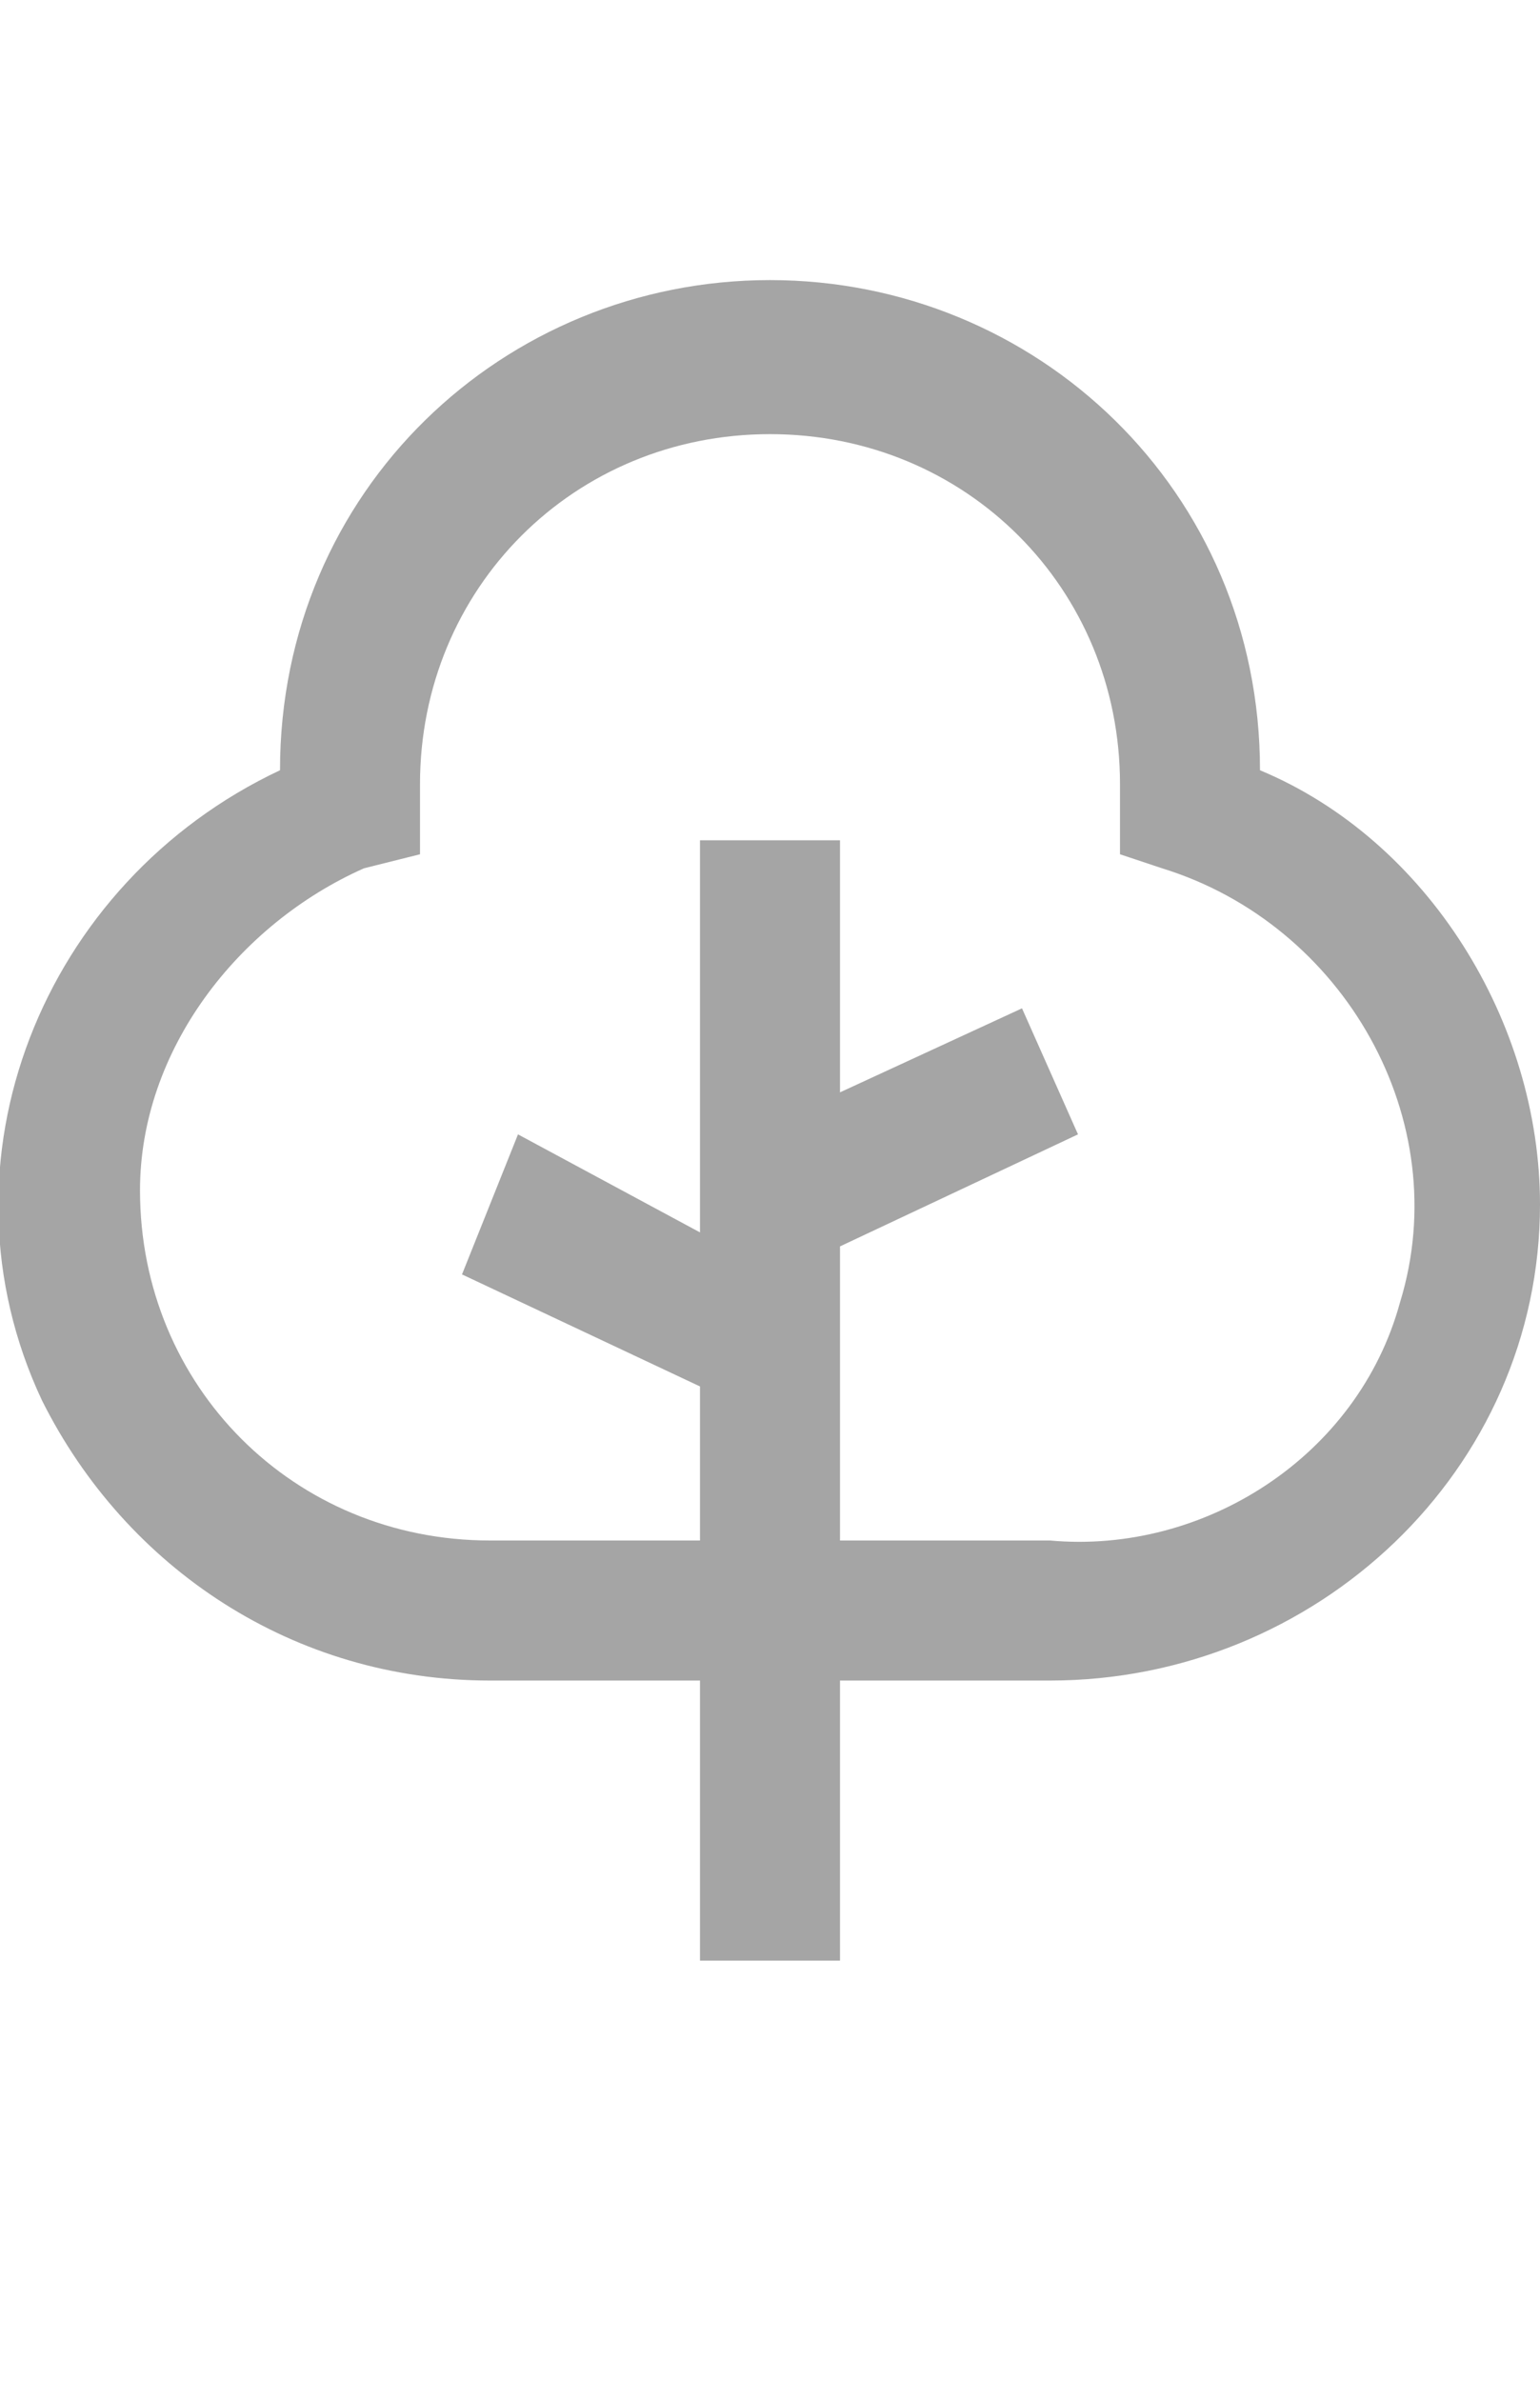 <?xml version="1.0" encoding="utf-8"?>
<!-- Generator: Adobe Illustrator 24.3.0, SVG Export Plug-In . SVG Version: 6.00 Build 0)  -->
<svg version="1.1" id="icons" xmlns="http://www.w3.org/2000/svg" xmlns:xlink="http://www.w3.org/1999/xlink" x="0px" y="0px"
	 viewBox="0 0 11 17" style="enable-background:new 0 0 11 17;" xml:space="preserve">
<style type="text/css">
	.st0{fill:#A5A5A5;}
</style>
<path class="st0" d="M9,5.5C9,3.5,7.4,2,5.5,2S2,3.5,2,5.5C0.3,6.3-0.5,8.3,0.3,10c0.6,1.2,1.8,2,3.2,2H5v2h1v-2h1.5
	c1.9,0,3.5-1.5,3.5-3.4C11,7.3,10.2,6,9,5.5z M7.5,11H6V8.9l1.7-0.8L7.3,7.2L6,7.8V6H5v2.8L3.7,8.1l-0.4,1L5,9.9V11H3.5
	C2.1,11,1,9.9,1,8.5c0-1,0.7-1.9,1.6-2.3L3,6.1V5.6c0-1.4,1.1-2.5,2.5-2.5S8,4.2,8,5.6v0.5l0.3,0.1C9.6,6.6,10.4,8,10,9.3
	C9.7,10.4,8.6,11.1,7.5,11z"/>
</svg>
